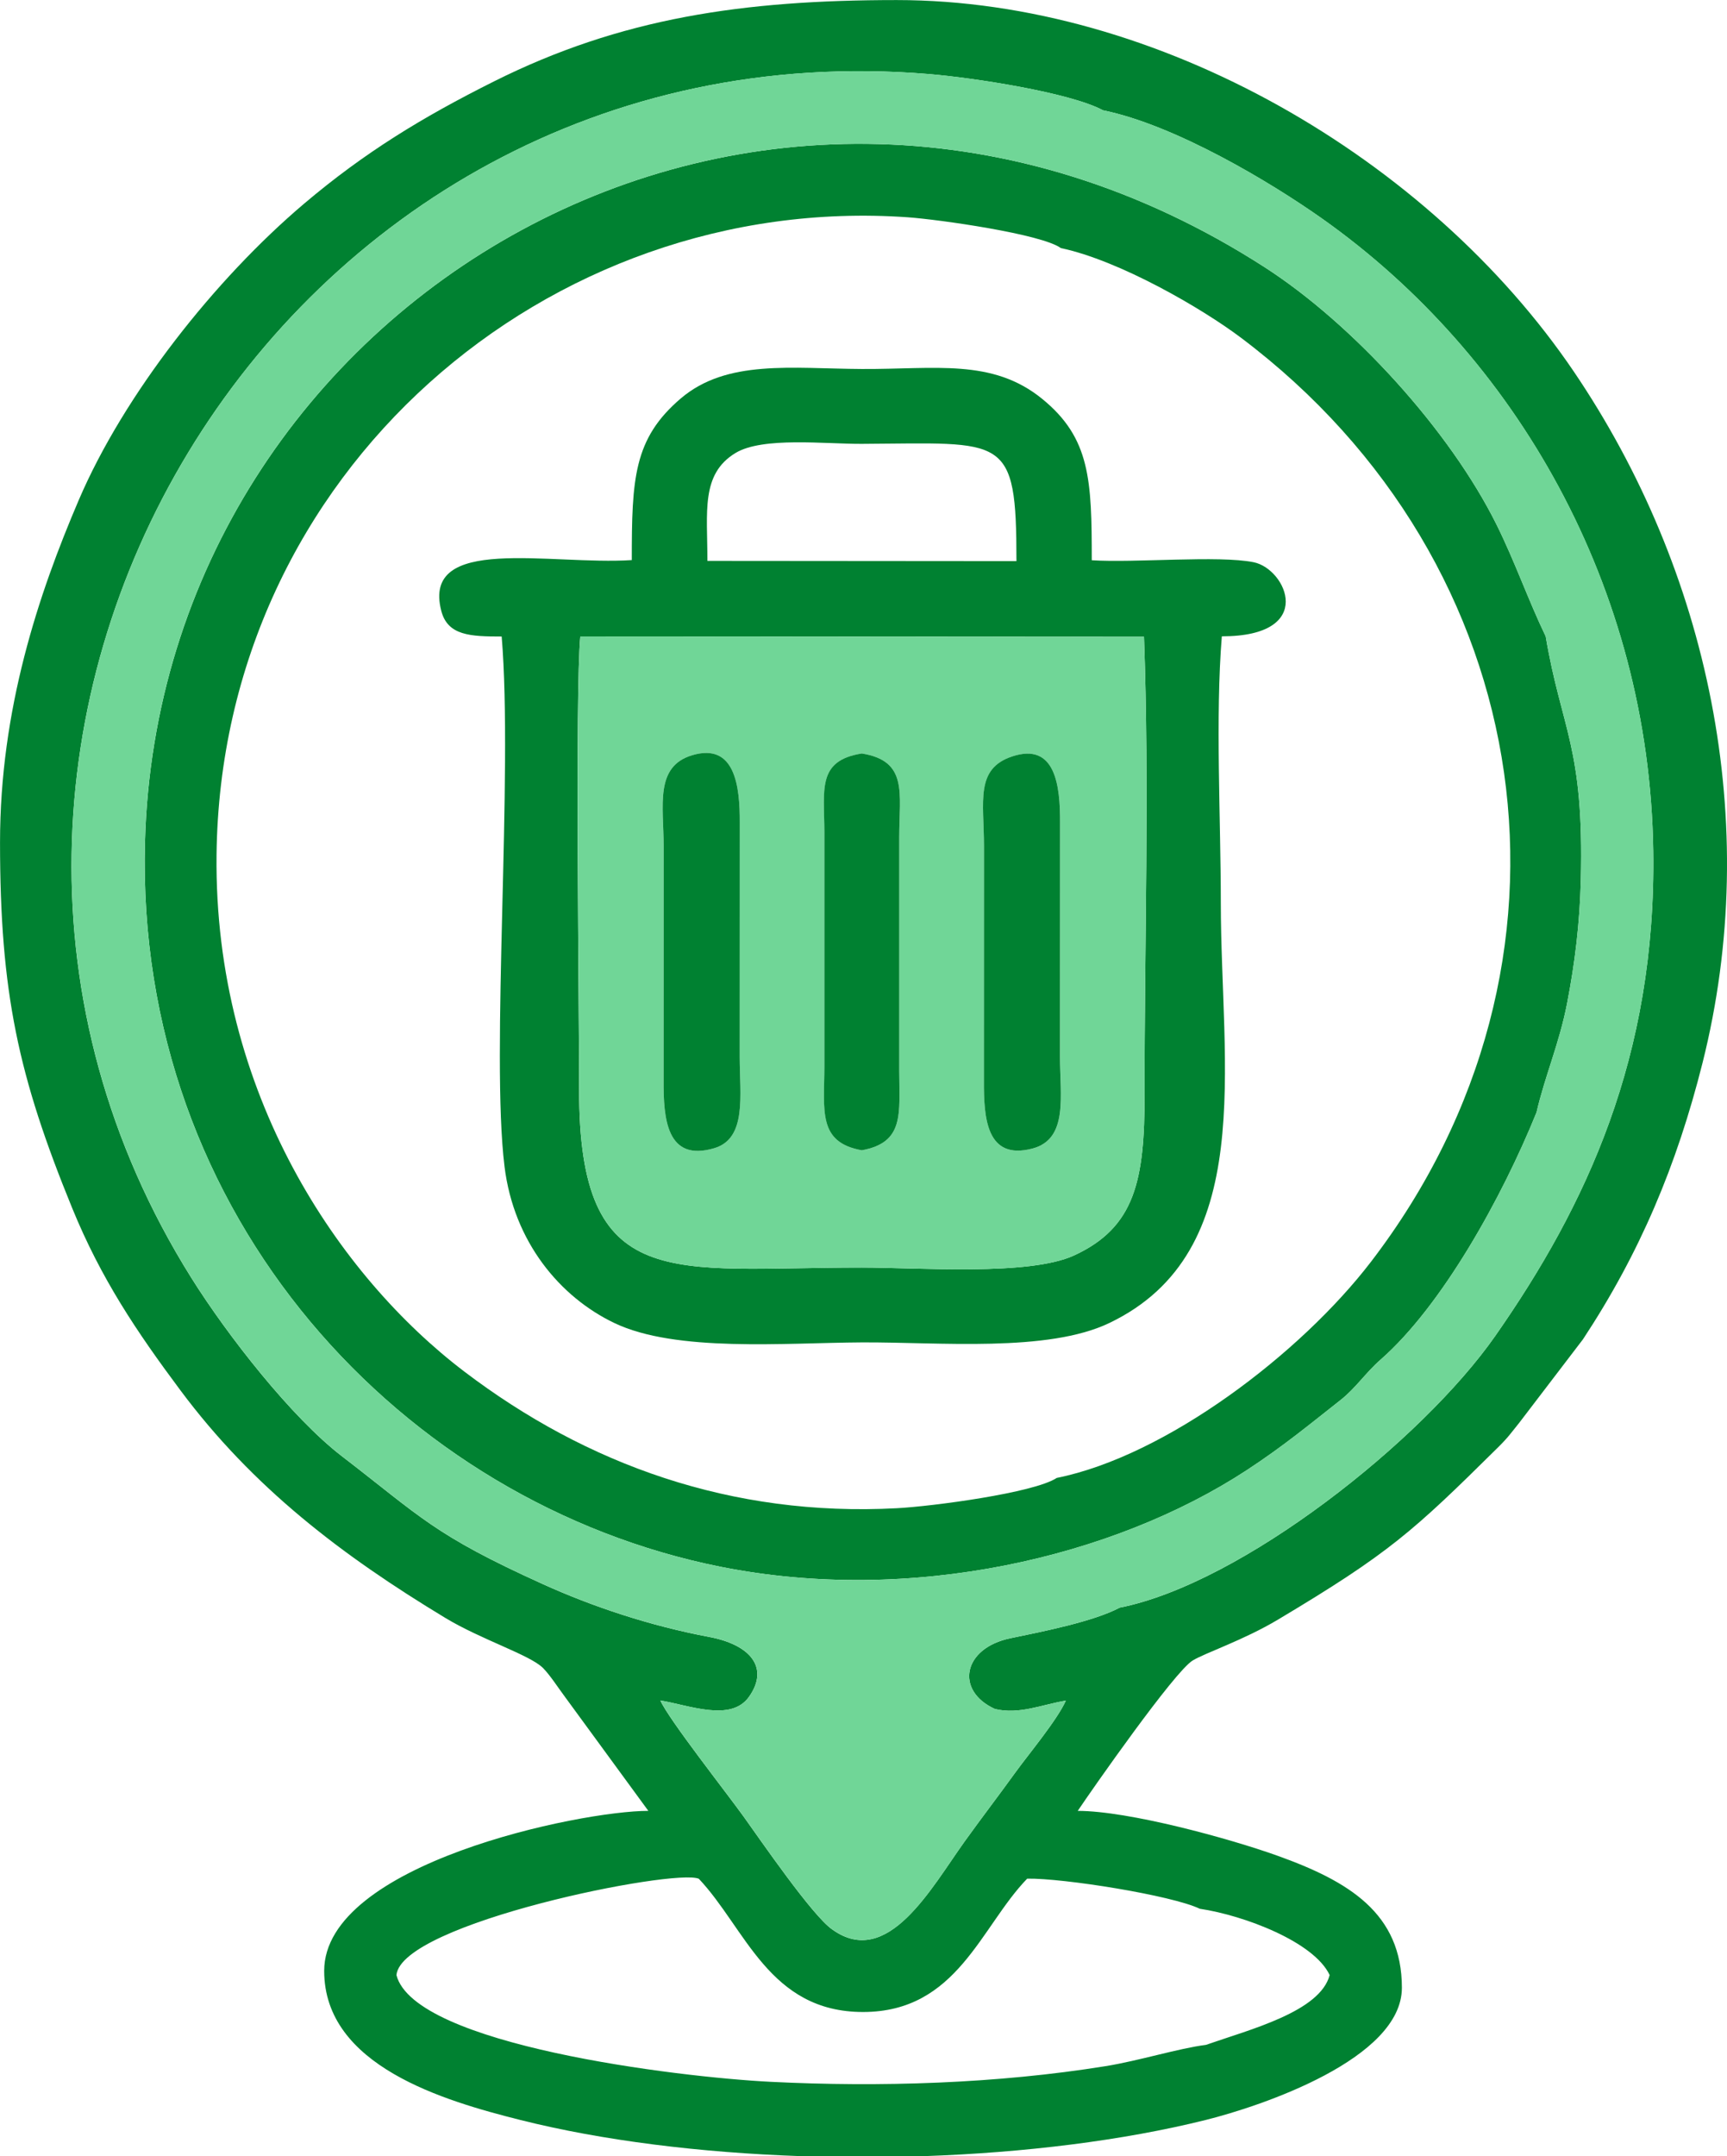 <?xml version="1.0" encoding="UTF-8"?>
<!DOCTYPE svg PUBLIC "-//W3C//DTD SVG 1.1//EN" "http://www.w3.org/Graphics/SVG/1.1/DTD/svg11.dtd">
<!-- Creator: CorelDRAW 2019 (64-Bit) -->
<svg xmlns="http://www.w3.org/2000/svg" xml:space="preserve" width="41.331mm" height="51.585mm" version="1.1" style="shape-rendering:geometricPrecision; text-rendering:geometricPrecision; image-rendering:optimizeQuality; fill-rule:evenodd; clip-rule:evenodd"
viewBox="0 0 775.77 968.24"
 xmlns:xlink="http://www.w3.org/1999/xlink"
 xmlns:xodm="http://www.corel.com/coreldraw/odm/2003">
 <defs>
  <style type="text/css">
   <![CDATA[
    .fil0 {fill:#008131}
    .fil1 {fill:#70D697}
   ]]>
  </style>
 </defs>
 <g id="Layer_x0020_1">
  <path class="fil0" d="M538.98 857.15c19.96,2.98 51.33,14.89 58.3,29.77 -4.26,16.42 -35.75,24.42 -55.59,31.35 -12.24,1.54 -30.03,7.13 -45.06,9.55 -48.78,7.86 -101.41,9.49 -150.55,7.03 -41.56,-2.09 -159.94,-16.5 -168,-47.93 2.23,-23.41 125.2,-48.05 135.84,-43.24 20.98,22.2 31.55,59.83 73.75,59.82 42.35,-0 52.81,-38.3 73.75,-59.88 16.16,-0.28 64.99,7.48 77.55,13.53zm-124.29 111.09l-54.77 0c-45.2,-1.55 -89.2,-6.95 -126.19,-16.25 -34.38,-8.64 -88.11,-24.31 -88.11,-66.95 0,-48.15 115.03,-71.86 145.61,-71.86l-37.55 -51.33c-3.02,-4.03 -6.62,-9.68 -9.82,-12.87 -5.86,-5.83 -27.72,-12.71 -43.78,-22.41 -46.7,-28.22 -86.48,-58.57 -119.03,-102.22 -19.67,-26.37 -35.67,-50.14 -48.63,-81.85 -24.2,-59.21 -32.41,-96.7 -32.41,-164.26 0,-59.68 17.19,-111.24 35.38,-153.72 20.28,-47.35 61.2,-99.21 101.33,-133.16 27.04,-22.87 52.84,-38.63 85.15,-54.79 56.98,-28.51 111.87,-36.54 180.94,-36.54 117.29,0 239.19,71.04 304.11,166.77 60.45,89.13 85.02,202.57 57.85,310.55 -11.57,46 -28.19,85.42 -53.69,124.07l-28.66 37.53c-4.01,4.96 -4.87,6.43 -9.65,11.15 -37.96,37.53 -48.63,47.32 -98.68,77.19 -15.52,9.27 -32.76,14.97 -38.35,18.38 -8.21,5 -45.14,57.84 -51.62,67.52 22.85,0 67.99,12.36 89.59,20.09 32.18,11.52 56.02,25.88 56.02,59.33 0,31.96 -63.18,53.17 -88.12,59.38 -37.23,9.27 -81.5,14.71 -126.92,16.26zm88.35 -246.35c-11.73,6.24 -34.41,10.72 -49.14,13.77 -21.41,4.43 -25.03,23.54 -7,31.77 10.86,2.65 21.25,-2.01 31.87,-3.74 -3.94,8.8 -16.88,24.22 -22.92,32.59 -7.49,10.38 -14.46,19.42 -22.44,30.51 -15.07,20.97 -34.7,57.59 -59.6,39.62 -8.87,-6.11 -32.01,-39.84 -39.78,-50.67 -7.63,-10.63 -33.6,-43.6 -37.39,-52.11 12.81,2.05 31.68,9.85 39.83,-1.68 9.08,-12.84 1,-23.32 -18,-26.89 -26.44,-4.98 -52.06,-13.48 -74.73,-23.75 -49.1,-22.23 -54.57,-30.05 -90.16,-57.38 -22.63,-17.39 -51.4,-54.21 -67.56,-79.98 -152.71,-243.5 38.39,-564.85 331,-540.71 20.12,1.66 63.51,8.29 78.44,16.29 32.51,6.63 75.38,32.35 98.46,48.67 86.8,61.38 146.95,165.14 148.72,283.81 1.38,92.55 -30.19,159.53 -70.94,217.85 -32.88,47.07 -113.88,111.19 -168.68,122.05z"/>
  <path class="fil0" d="M474.67 663.69c-10.31,6.74 -55.95,12.75 -71.84,13.59 -74.22,3.95 -139.37,-19.66 -194.25,-61.36 -55.98,-42.54 -112.51,-124.62 -111.31,-232.03 1.93,-172.06 149.22,-297.62 310.47,-286.32 14.05,0.99 60.21,7.54 68.81,13.84 26.4,5.58 63.31,27.02 80.91,40.26 134.56,101.27 161.05,281.07 58.36,414.98 -31.58,41.18 -92.02,87.17 -141.17,97.03zm215.57 -164.24c3.68,-16.06 10.25,-30.99 13.7,-48.87 3.54,-18.31 5.67,-35.83 6.17,-55.34 1.53,-59.94 -8.74,-67.69 -15.77,-109.46 -7.93,-16.46 -13.74,-33.4 -22.11,-50.25 -20.91,-42.08 -64.23,-89.79 -103.99,-115.43 -226.27,-145.88 -496.57,15.11 -503.11,258.04 -4.54,168.73 116.32,296.94 258.36,325.39 85.7,17.16 176.66,-4.16 236.52,-43.31 16.52,-10.81 28.24,-20.55 42.22,-31.55 6.72,-5.28 11.3,-12.3 17.87,-18.04 27.6,-24.14 54.59,-72.75 70.15,-111.17z"/>
  <path class="fil1" d="M446.9 767.42c-18.03,-8.23 -14.42,-27.34 7,-31.77 14.73,-3.05 37.41,-7.53 49.14,-13.77 54.79,-10.86 135.8,-74.98 168.68,-122.04 40.75,-58.32 72.32,-125.3 70.94,-217.85 -1.77,-118.66 -61.92,-222.42 -148.72,-283.81 -23.08,-16.32 -65.95,-42.04 -98.46,-48.67 -14.93,-8 -58.33,-14.63 -78.44,-16.29 -292.62,-24.14 -483.71,297.21 -331,540.71 16.16,25.77 44.93,62.59 67.56,79.98 35.59,27.34 41.06,35.15 90.16,57.38 22.67,10.27 48.29,18.77 74.73,23.75 19,3.57 27.08,14.05 18,26.89 -8.16,11.53 -27.02,3.73 -39.83,1.68 3.79,8.51 29.76,41.48 37.39,52.11 7.77,10.83 30.91,44.57 39.78,50.67 24.91,17.97 44.53,-18.65 59.6,-39.62 7.98,-11.09 14.95,-20.14 22.44,-30.51 6.04,-8.37 18.97,-23.79 22.92,-32.59 -10.62,1.74 -21.01,6.4 -31.87,3.74zm243.34 -267.97c-15.55,38.42 -42.55,87.03 -70.15,111.17 -6.57,5.74 -11.15,12.76 -17.87,18.04 -13.98,10.99 -25.7,20.74 -42.22,31.55 -59.86,39.15 -150.82,60.48 -236.52,43.31 -142.04,-28.44 -262.9,-156.66 -258.36,-325.39 6.54,-242.93 276.84,-403.92 503.11,-258.04 39.77,25.64 83.09,73.35 103.99,115.43 8.37,16.85 14.18,33.8 22.11,50.25 7.03,41.78 17.3,49.52 15.77,109.46 -0.5,19.51 -2.63,37.03 -6.17,55.34 -3.46,17.88 -10.02,32.81 -13.7,48.87z"/>
  <path class="fil0" d="M513.88 285.94c2.46,66.98 0.2,138.04 0.26,205.49 0.03,38.5 -4.21,59.66 -31.6,72.3 -20.25,9.34 -69.58,5.48 -95.42,5.47 -85.65,-0.03 -127.03,12.47 -126.99,-79.87 0.02,-36.79 -1.84,-179.06 0.54,-203.54l253.2 0.15zm-196.11 -34.07c0,-22.1 -3.01,-38.92 12.57,-48.42 12.19,-7.43 40.34,-4.04 56.8,-4.13 64.46,-0.34 69.45,-4.71 69.45,52.66l-138.82 -0.11zm-33.98 -0.36c-36.58,2.39 -94.53,-11.66 -85.56,22.84 2.89,11.11 13.14,11.48 27.12,11.48 5.18,62.04 -4.95,187.52 1.28,238.03 4.18,33.88 24.96,58.61 49.35,70.26 27.69,13.23 76.48,8.88 111.17,8.69 34.75,-0.18 83.38,4.63 111.2,-8.72 66.77,-32.04 50.04,-114.99 50.04,-188.82 0,-37.02 -2.49,-83.67 0.46,-119.52 42.8,-0.01 28.98,-30.3 14.31,-33.27 -15.74,-3.19 -53.51,0.37 -72.74,-0.9 0,-35.99 -0.64,-54.83 -22.24,-72.44 -22.46,-18.31 -48.12,-13.26 -81.03,-13.44 -31.58,-0.17 -60.63,-4.41 -81.33,13.21 -21.26,18.09 -22.02,36.2 -22.02,72.6z"/>
  <path class="fil1" d="M310.96 339.13c19.18,-5.7 21.43,13.82 21.34,30.38l-0.03 105.11c0.01,17.1 3.36,36.59 -11.41,40.98 -21.44,6.37 -22.87,-13.33 -22.77,-30.47l0.03 -105.08c-0.02,-18.3 -4.13,-35.88 12.84,-40.92zm143.73 0.56c19.49,-6.45 21.6,13.2 21.5,29.85l-0.04 105.09c0.02,17.34 3.88,36.85 -12.33,41.13 -20.7,5.46 -21.93,-13.61 -21.83,-30.59l0.03 -105.11c-0.02,-20.2 -4.05,-34.83 12.67,-40.37zm-67.56 -1.33c20.83,3.33 16.85,17.74 16.81,37.49l0 105.08c0.07,19.33 2.37,32.11 -16.81,35.61 -19.9,-3.57 -16.83,-17.86 -16.79,-37.71l-0 -105.08c-0.07,-19.18 -3.41,-32.19 16.8,-35.39zm0 230.85c25.84,0.01 75.17,3.87 95.42,-5.47 27.39,-12.64 31.63,-33.8 31.6,-72.3 -0.05,-67.45 2.2,-138.51 -0.26,-205.49l-253.2 -0.15c-2.39,24.48 -0.53,166.75 -0.54,203.54 -0.04,92.35 41.33,79.84 126.99,79.87z"/>
  <path class="fil0" d="M310.96 339.13c-16.97,5.04 -12.86,22.63 -12.84,40.92l-0.03 105.08c-0.1,17.13 1.33,36.84 22.77,30.47 14.77,-4.39 11.42,-23.88 11.41,-40.98l0.03 -105.11c0.1,-16.56 -2.16,-36.08 -21.34,-30.38z"/>
  <path class="fil0" d="M454.68 339.68c-16.72,5.54 -12.69,20.16 -12.67,40.37l-0.03 105.11c-0.1,16.98 1.14,36.05 21.83,30.59 16.21,-4.28 12.34,-23.79 12.33,-41.13l0.04 -105.09c0.1,-16.65 -2.01,-36.3 -21.5,-29.85z"/>
  <path class="fil0" d="M387.12 516.54c19.18,-3.5 16.88,-16.28 16.81,-35.61l-0 -105.08c0.04,-19.76 4.03,-34.16 -16.81,-37.49 -20.21,3.2 -16.86,16.21 -16.8,35.39l0 105.08c-0.04,19.85 -3.11,34.15 16.79,37.71z"/>
 </g>
</svg>
